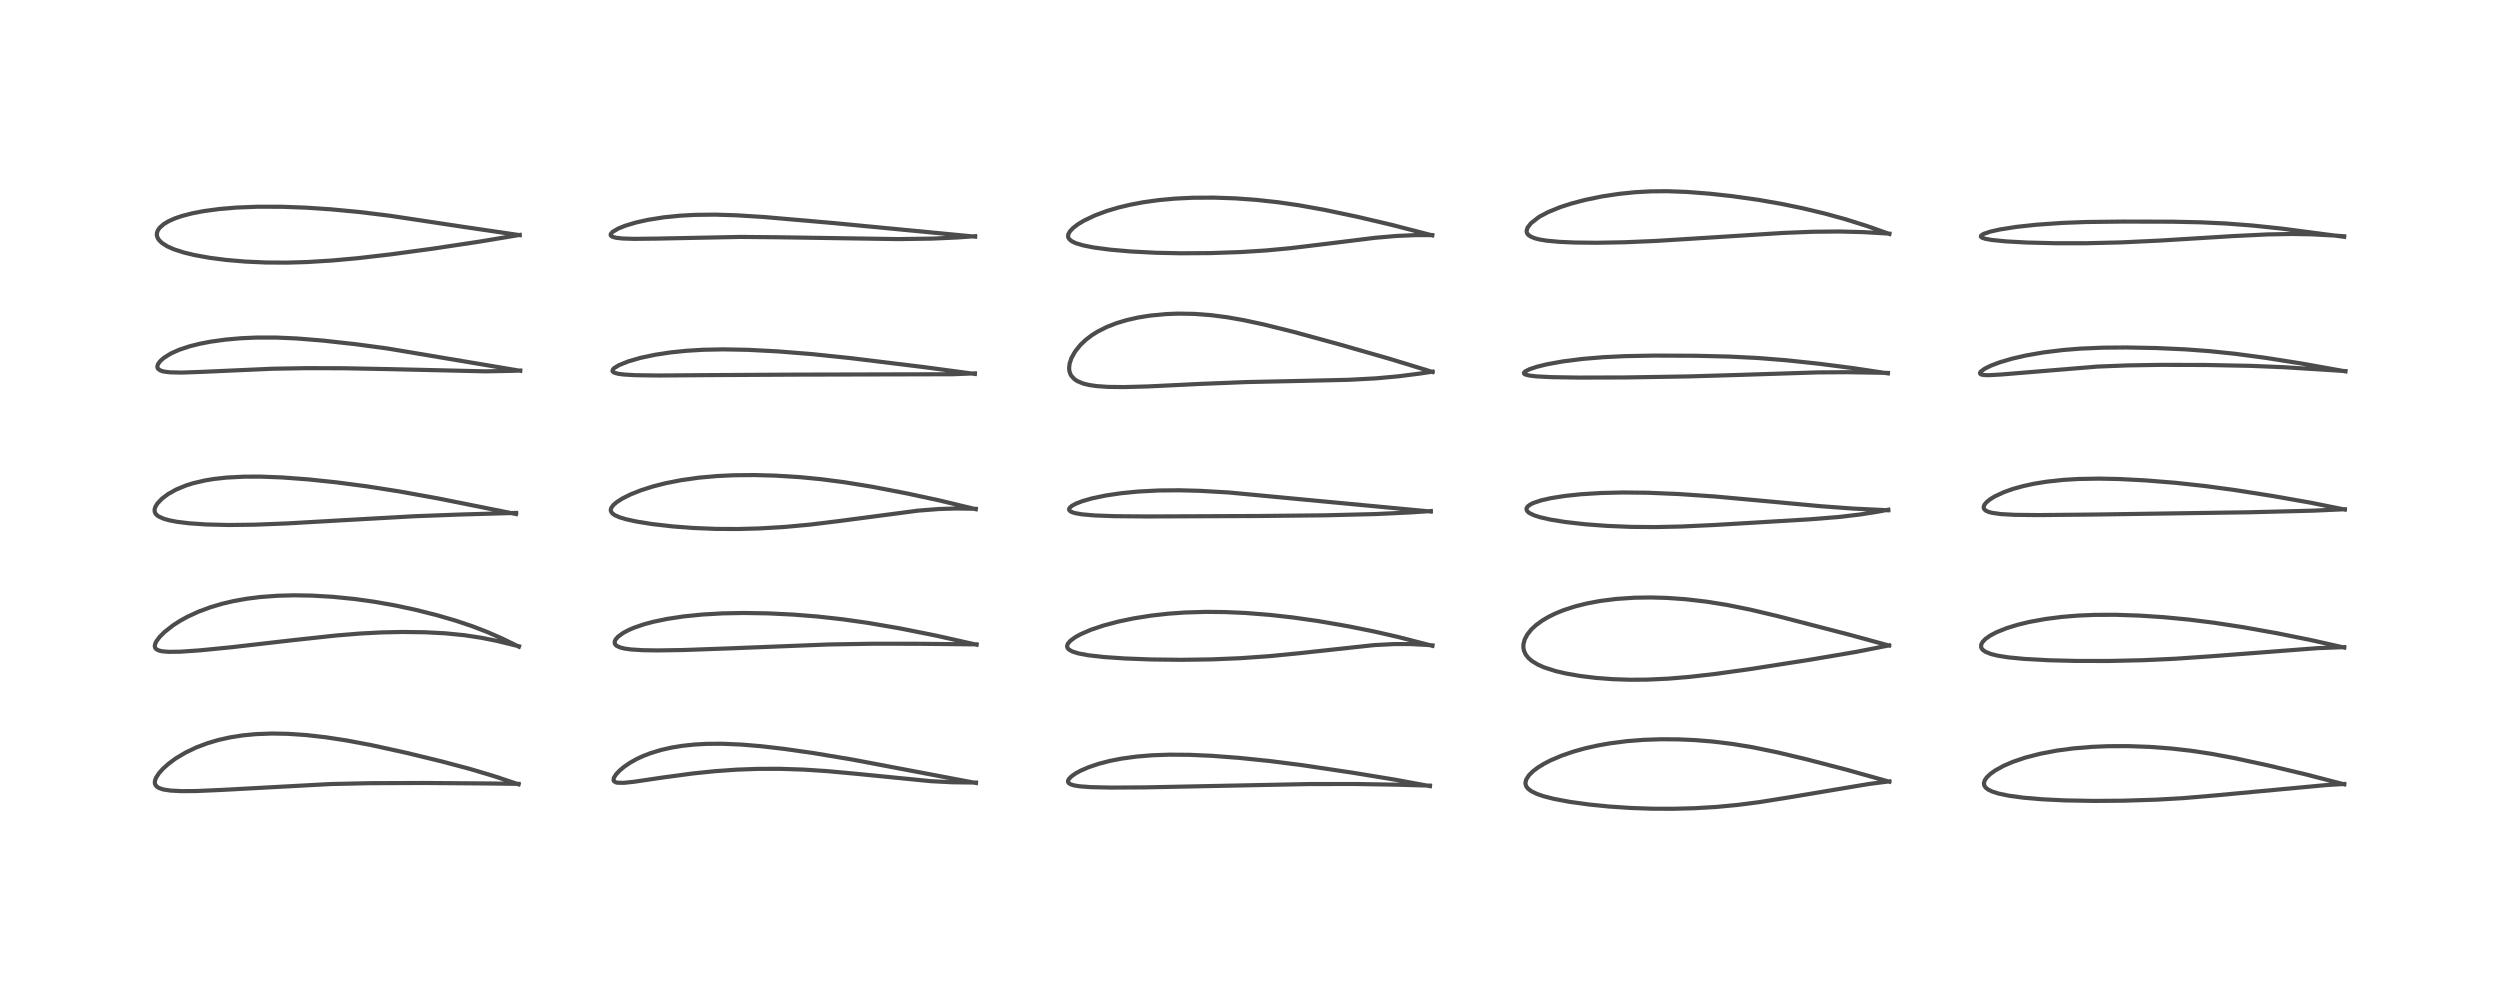 <?xml version="1.0" encoding="utf-8" standalone="no"?>
<!DOCTYPE svg PUBLIC "-//W3C//DTD SVG 1.1//EN"
  "http://www.w3.org/Graphics/SVG/1.1/DTD/svg11.dtd">
<!-- Created with matplotlib (https://matplotlib.org/) -->
<svg height="288pt" version="1.1" viewBox="0 0 720 288" width="720pt" xmlns="http://www.w3.org/2000/svg" xmlns:xlink="http://www.w3.org/1999/xlink">
 <defs>
  <style type="text/css">*{stroke-linecap:butt;stroke-linejoin:round;}</style>
 </defs>
 <g id="figure_1">
  <g id="patch_1">
   <path d="M 0 288 
L 720 288 
L 720 0 
L 0 0 
z
" style="fill:#ffffff;"/>
  </g>
  <g id="axes_1">
   <g id="line2d_1">
    <path clip-path="url(#pd6c88e1d04)" d="M 149.343 225.879 
L 142.203 223.501 
L 135.381 221.464 
L 127.239 219.295 
L 116.953 216.797 
L 106.862 214.578 
L 99.856 213.258 
L 93.812 212.332 
L 88.119 211.69 
L 82.971 211.341 
L 78.305 211.255 
L 73.673 211.428 
L 69.89 211.792 
L 66.262 212.363 
L 62.913 213.111 
L 59.791 214.031 
L 56.552 215.252 
L 53.429 216.745 
L 50.585 218.449 
L 48.567 219.936 
L 46.954 221.379 
L 45.81 222.654 
L 44.989 223.897 
L 44.643 224.787 
L 44.577 225.357 
L 44.689 225.917 
L 45.109 226.505 
L 45.752 226.93 
L 47.066 227.373 
L 49.104 227.687 
L 52.38 227.851 
L 56.684 227.812 
L 64.056 227.485 
L 95.259 225.801 
L 106.426 225.559 
L 122.089 225.496 
L 140.547 225.639 
L 149.346 225.75 
L 149.346 225.75 
" style="fill:none;stroke:#000000;stroke-linecap:square;stroke-opacity:0.7;stroke-width:1.2;"/>
   </g>
   <g id="line2d_2">
    <path clip-path="url(#pd6c88e1d04)" d="M 149.437 186.247 
L 144.852 184.005 
L 140.394 182.042 
L 136.001 180.346 
L 131.198 178.735 
L 125.845 177.177 
L 119.67 175.624 
L 113.885 174.384 
L 107.804 173.305 
L 102.146 172.514 
L 95.807 171.879 
L 89.88 171.535 
L 84.695 171.449 
L 79.95 171.571 
L 74.922 171.945 
L 71.006 172.441 
L 67.355 173.092 
L 64.04 173.865 
L 60.655 174.865 
L 57.103 176.186 
L 54.063 177.586 
L 51.847 178.805 
L 49.837 180.098 
L 47.423 181.988 
L 45.984 183.421 
L 45.057 184.658 
L 44.686 185.424 
L 44.569 186.101 
L 44.672 186.547 
L 44.98 186.942 
L 45.758 187.352 
L 46.714 187.575 
L 48.526 187.731 
L 51.87 187.692 
L 57.749 187.286 
L 66.619 186.406 
L 84.286 184.375 
L 96.77 183.024 
L 103.741 182.454 
L 109.917 182.132 
L 115.906 182.007 
L 122.378 182.09 
L 128.092 182.384 
L 133.712 182.935 
L 138.654 183.683 
L 143.154 184.583 
L 149.162 186.05 
L 149.464 186.13 
L 149.464 186.13 
" style="fill:none;stroke:#000000;stroke-linecap:square;stroke-opacity:0.7;stroke-width:1.2;"/>
   </g>
   <g id="line2d_3">
    <path clip-path="url(#pd6c88e1d04)" d="M 148.6 148.042 
L 126.219 143.56 
L 114.866 141.508 
L 105.546 140.051 
L 96.915 138.919 
L 88.748 138.062 
L 81.168 137.499 
L 75.121 137.269 
L 70.329 137.278 
L 65.131 137.55 
L 61.548 137.951 
L 59.04 138.368 
L 55.625 139.168 
L 53.543 139.824 
L 50.728 140.989 
L 48.408 142.291 
L 46.678 143.587 
L 45.325 145.008 
L 44.734 145.99 
L 44.516 146.766 
L 44.576 147.467 
L 44.842 147.993 
L 45.294 148.459 
L 45.682 148.732 
L 47.153 149.4 
L 48.732 149.847 
L 50.801 150.25 
L 54.456 150.707 
L 59.357 151.043 
L 65.878 151.2 
L 73.338 151.111 
L 82.573 150.75 
L 97.85 149.877 
L 119.429 148.671 
L 132.716 148.176 
L 148.653 147.722 
L 148.653 147.722 
" style="fill:none;stroke:#000000;stroke-linecap:square;stroke-opacity:0.7;stroke-width:1.2;"/>
   </g>
   <g id="line2d_4">
    <path clip-path="url(#pd6c88e1d04)" d="M 149.821 106.787 
L 111.465 100.344 
L 102.448 99.134 
L 93.002 98.088 
L 85.387 97.471 
L 79.592 97.219 
L 73.81 97.218 
L 69.319 97.418 
L 64.88 97.813 
L 60.635 98.405 
L 57.586 98.992 
L 54.65 99.726 
L 51.607 100.734 
L 49.176 101.824 
L 47.186 103.066 
L 46.082 104.061 
L 45.507 104.874 
L 45.315 105.525 
L 45.381 105.961 
L 45.584 106.279 
L 46.241 106.718 
L 47.091 106.985 
L 48.94 107.231 
L 52.254 107.301 
L 57.818 107.111 
L 78.428 106.195 
L 88.297 106.027 
L 98.914 106.057 
L 112.339 106.312 
L 139.835 106.944 
L 147.228 106.807 
L 149.814 106.714 
L 149.814 106.714 
" style="fill:none;stroke:#000000;stroke-linecap:square;stroke-opacity:0.7;stroke-width:1.2;"/>
   </g>
   <g id="line2d_5">
    <path clip-path="url(#pd6c88e1d04)" d="M 149.662 67.719 
L 133.03 65.271 
L 112.296 62.136 
L 103.631 61.073 
L 95.35 60.29 
L 88.158 59.81 
L 81.261 59.551 
L 74.211 59.535 
L 68.112 59.776 
L 63.25 60.184 
L 58.674 60.798 
L 55.404 61.425 
L 52.33 62.226 
L 50.465 62.862 
L 48.59 63.69 
L 47.135 64.564 
L 45.96 65.611 
L 45.414 66.431 
L 45.186 67.164 
L 45.173 67.726 
L 45.342 68.382 
L 45.749 69.08 
L 46.63 69.961 
L 48.169 70.943 
L 50.003 71.765 
L 52.955 72.725 
L 56.001 73.46 
L 60.43 74.255 
L 65.195 74.867 
L 70.675 75.335 
L 76.584 75.6 
L 82.66 75.636 
L 88.382 75.471 
L 95.563 75.033 
L 102.944 74.367 
L 112.539 73.257 
L 124.591 71.621 
L 138.156 69.576 
L 149.656 67.663 
L 149.656 67.663 
" style="fill:none;stroke:#000000;stroke-linecap:square;stroke-opacity:0.7;stroke-width:1.2;"/>
   </g>
   <g id="line2d_6">
    <path clip-path="url(#pd6c88e1d04)" d="M 281.061 225.498 
L 245.422 218.747 
L 234.212 216.878 
L 225.749 215.669 
L 219.152 214.905 
L 213.574 214.437 
L 207.862 214.197 
L 203.476 214.231 
L 199.994 214.425 
L 196.548 214.792 
L 193.467 215.293 
L 190.385 215.99 
L 187.343 216.915 
L 185.306 217.697 
L 183.37 218.591 
L 181.429 219.678 
L 179.677 220.883 
L 178.419 221.948 
L 177.405 223.041 
L 176.827 223.964 
L 176.689 224.583 
L 176.829 224.979 
L 177.358 225.314 
L 177.879 225.428 
L 179.738 225.45 
L 182.575 225.152 
L 190.844 223.928 
L 199.555 222.753 
L 205.891 222.1 
L 212.223 221.655 
L 218.33 221.434 
L 224.677 221.421 
L 231.522 221.646 
L 238.028 222.068 
L 246.492 222.84 
L 268.061 224.976 
L 274.241 225.292 
L 281.073 225.378 
L 281.073 225.378 
" style="fill:none;stroke:#000000;stroke-linecap:square;stroke-opacity:0.7;stroke-width:1.2;"/>
   </g>
   <g id="line2d_7">
    <path clip-path="url(#pd6c88e1d04)" d="M 281.247 185.673 
L 269.589 183.055 
L 259.176 180.978 
L 250.044 179.404 
L 242.624 178.35 
L 235.457 177.556 
L 228.66 177.013 
L 221.271 176.65 
L 214.128 176.536 
L 208.005 176.654 
L 202.277 176.984 
L 196.907 177.526 
L 192.23 178.23 
L 188.238 179.055 
L 185.515 179.783 
L 182.61 180.776 
L 180.969 181.487 
L 179.396 182.338 
L 178.029 183.341 
L 177.334 184.115 
L 177.055 184.681 
L 177.033 185.27 
L 177.221 185.652 
L 177.588 185.995 
L 178.61 186.473 
L 179.857 186.782 
L 181.698 187.039 
L 185.171 187.257 
L 189.465 187.32 
L 196.851 187.207 
L 209.905 186.739 
L 238.692 185.605 
L 251.43 185.393 
L 263.783 185.403 
L 281.244 185.579 
L 281.244 185.579 
" style="fill:none;stroke:#000000;stroke-linecap:square;stroke-opacity:0.7;stroke-width:1.2;"/>
   </g>
   <g id="line2d_8">
    <path clip-path="url(#pd6c88e1d04)" d="M 281.03 146.648 
L 270.472 144.108 
L 261.095 142.088 
L 251.208 140.191 
L 243.167 138.879 
L 236.306 137.99 
L 230.372 137.418 
L 223.329 136.98 
L 217.315 136.818 
L 211.314 136.873 
L 206.405 137.107 
L 201.311 137.565 
L 196.115 138.296 
L 191.62 139.185 
L 188.097 140.084 
L 184.618 141.19 
L 181.562 142.407 
L 179.219 143.582 
L 177.623 144.607 
L 176.687 145.408 
L 176.065 146.236 
L 175.9 146.758 
L 175.952 147.256 
L 176.32 147.821 
L 177.087 148.382 
L 178.404 148.967 
L 180.265 149.535 
L 183.346 150.213 
L 187.808 150.928 
L 193.87 151.619 
L 199.49 152.048 
L 206.157 152.322 
L 212.477 152.357 
L 218.715 152.189 
L 226.128 151.747 
L 233.214 151.094 
L 241.732 150.051 
L 264.468 147.054 
L 270.447 146.593 
L 275.384 146.444 
L 280.665 146.525 
L 281.027 146.539 
L 281.027 146.539 
" style="fill:none;stroke:#000000;stroke-linecap:square;stroke-opacity:0.7;stroke-width:1.2;"/>
   </g>
   <g id="line2d_9">
    <path clip-path="url(#pd6c88e1d04)" d="M 280.761 107.692 
L 266.443 105.772 
L 245.115 103.152 
L 233.875 101.985 
L 224.032 101.201 
L 215.405 100.749 
L 208.279 100.617 
L 202.493 100.734 
L 197.713 101.023 
L 193.089 101.499 
L 188.676 102.17 
L 184.457 103.065 
L 180.98 104.072 
L 178.25 105.172 
L 176.916 105.984 
L 176.486 106.44 
L 176.394 106.841 
L 176.55 107.099 
L 176.905 107.325 
L 178.074 107.655 
L 179.612 107.858 
L 182.931 108.053 
L 189.684 108.144 
L 204.715 108.029 
L 228.704 107.893 
L 274.353 107.78 
L 280.771 107.527 
L 280.771 107.527 
" style="fill:none;stroke:#000000;stroke-linecap:square;stroke-opacity:0.7;stroke-width:1.2;"/>
   </g>
   <g id="line2d_10">
    <path clip-path="url(#pd6c88e1d04)" d="M 280.836 68.155 
L 240.058 64.241 
L 220.155 62.511 
L 212.048 62 
L 205.955 61.817 
L 200.216 61.88 
L 195.846 62.118 
L 191.302 62.573 
L 186.566 63.319 
L 183.141 64.086 
L 180.01 65.031 
L 178.095 65.805 
L 176.454 66.76 
L 175.907 67.378 
L 175.871 67.727 
L 176.035 67.972 
L 176.421 68.204 
L 177.473 68.486 
L 179.282 68.687 
L 182.513 68.793 
L 189.027 68.721 
L 213.244 68.233 
L 223.708 68.328 
L 258.761 68.86 
L 268.457 68.718 
L 275.56 68.399 
L 280.833 68.029 
L 280.833 68.029 
" style="fill:none;stroke:#000000;stroke-linecap:square;stroke-opacity:0.7;stroke-width:1.2;"/>
   </g>
   <g id="line2d_11">
    <path clip-path="url(#pd6c88e1d04)" d="M 411.828 226.404 
L 401.734 224.54 
L 389.758 222.571 
L 375.075 220.374 
L 365.648 219.17 
L 356.887 218.27 
L 348.905 217.669 
L 342.642 217.39 
L 336.696 217.346 
L 331.815 217.52 
L 327.392 217.883 
L 322.996 218.484 
L 319.726 219.122 
L 316.508 219.95 
L 313.527 220.954 
L 311.197 221.967 
L 309.813 222.721 
L 308.573 223.586 
L 307.801 224.397 
L 307.584 224.91 
L 307.641 225.304 
L 307.907 225.624 
L 308.442 225.922 
L 309.368 226.201 
L 310.975 226.46 
L 314.247 226.701 
L 320.013 226.823 
L 329.755 226.763 
L 348.173 226.392 
L 377.087 225.807 
L 390.271 225.788 
L 402.343 225.993 
L 411.826 226.259 
L 411.826 226.259 
" style="fill:none;stroke:#000000;stroke-linecap:square;stroke-opacity:0.7;stroke-width:1.2;"/>
   </g>
   <g id="line2d_12">
    <path clip-path="url(#pd6c88e1d04)" d="M 412.532 185.998 
L 402.608 183.435 
L 395.559 181.827 
L 388.318 180.37 
L 379.772 178.886 
L 372.385 177.832 
L 365.648 177.081 
L 358.733 176.538 
L 352.898 176.277 
L 347.308 176.219 
L 341.125 176.406 
L 336.46 176.742 
L 331.579 177.29 
L 326.625 178.071 
L 322.217 178.983 
L 317.824 180.146 
L 314.144 181.388 
L 311.21 182.663 
L 309.681 183.508 
L 308.27 184.543 
L 307.6 185.302 
L 307.347 185.879 
L 307.342 186.31 
L 307.493 186.681 
L 307.908 187.118 
L 308.893 187.656 
L 310.539 188.172 
L 313.475 188.722 
L 318.122 189.242 
L 323.927 189.635 
L 331.53 189.924 
L 340.137 190.027 
L 348.818 189.905 
L 357.186 189.56 
L 365.561 188.973 
L 373.931 188.15 
L 395.776 185.787 
L 401.525 185.491 
L 406.267 185.494 
L 410.963 185.735 
L 412.547 185.865 
L 412.547 185.865 
" style="fill:none;stroke:#000000;stroke-linecap:square;stroke-opacity:0.7;stroke-width:1.2;"/>
   </g>
   <g id="line2d_13">
    <path clip-path="url(#pd6c88e1d04)" d="M 412.066 147.323 
L 353.751 141.822 
L 345.547 141.355 
L 339.662 141.202 
L 333.68 141.257 
L 327.778 141.564 
L 322.848 142.052 
L 318.482 142.7 
L 314.449 143.546 
L 311.767 144.315 
L 309.801 145.079 
L 308.656 145.712 
L 308.037 146.285 
L 307.893 146.657 
L 307.998 147.002 
L 308.293 147.272 
L 308.929 147.573 
L 309.741 147.806 
L 311.639 148.131 
L 315.332 148.451 
L 320.95 148.658 
L 330.293 148.739 
L 362.55 148.607 
L 381.534 148.41 
L 395.979 148.054 
L 405.766 147.605 
L 412.084 147.188 
L 412.084 147.188 
" style="fill:none;stroke:#000000;stroke-linecap:square;stroke-opacity:0.7;stroke-width:1.2;"/>
   </g>
   <g id="line2d_14">
    <path clip-path="url(#pd6c88e1d04)" d="M 412.572 107.123 
L 400.371 103.389 
L 385.782 99.195 
L 372.572 95.585 
L 364.065 93.469 
L 358.198 92.206 
L 353.453 91.371 
L 348.738 90.759 
L 343.974 90.4 
L 339.333 90.322 
L 335.832 90.452 
L 331.185 90.897 
L 327.827 91.437 
L 324.568 92.17 
L 321.538 93.08 
L 318.734 94.175 
L 316.059 95.527 
L 314.409 96.566 
L 312.676 97.893 
L 311.168 99.328 
L 309.69 101.154 
L 308.58 103.119 
L 308.041 104.749 
L 307.905 106.057 
L 307.996 106.903 
L 308.301 107.801 
L 308.55 108.238 
L 309.441 109.202 
L 310.29 109.765 
L 311.94 110.451 
L 313.644 110.874 
L 315.774 111.19 
L 319.053 111.422 
L 323.662 111.478 
L 330.711 111.288 
L 345.604 110.568 
L 359.103 110.03 
L 373.333 109.73 
L 388.43 109.383 
L 396.338 108.961 
L 402.744 108.376 
L 409.095 107.562 
L 412.577 107.036 
L 412.577 107.036 
" style="fill:none;stroke:#000000;stroke-linecap:square;stroke-opacity:0.7;stroke-width:1.2;"/>
   </g>
   <g id="line2d_15">
    <path clip-path="url(#pd6c88e1d04)" d="M 412.484 67.779 
L 400.692 64.733 
L 390.943 62.441 
L 381.51 60.452 
L 374.121 59.125 
L 367.945 58.231 
L 361.787 57.561 
L 355.825 57.131 
L 349.624 56.915 
L 343.474 56.953 
L 338.387 57.2 
L 333.651 57.637 
L 329.192 58.261 
L 325.48 58.964 
L 322.072 59.782 
L 318.818 60.75 
L 315.44 61.999 
L 312.269 63.495 
L 310.467 64.575 
L 309.066 65.641 
L 308.135 66.628 
L 307.703 67.401 
L 307.602 68.043 
L 307.713 68.495 
L 307.994 68.925 
L 308.655 69.465 
L 309.821 70.029 
L 311.963 70.675 
L 315.095 71.292 
L 319.677 71.899 
L 325.677 72.424 
L 333.037 72.8 
L 340.065 72.947 
L 348.788 72.887 
L 357.423 72.587 
L 364.659 72.127 
L 371.66 71.474 
L 381.175 70.323 
L 395.989 68.49 
L 402.107 67.956 
L 407.787 67.709 
L 412.475 67.71 
L 412.475 67.71 
" style="fill:none;stroke:#000000;stroke-linecap:square;stroke-opacity:0.7;stroke-width:1.2;"/>
   </g>
   <g id="line2d_16">
    <path clip-path="url(#pd6c88e1d04)" d="M 544.12 225.131 
L 531.731 221.661 
L 520.336 218.693 
L 511.928 216.685 
L 504.83 215.226 
L 498.99 214.263 
L 493.252 213.562 
L 488.275 213.155 
L 483.449 212.939 
L 478.38 212.903 
L 473.447 213.069 
L 468.655 213.44 
L 463.672 214.075 
L 459.973 214.735 
L 456.502 215.52 
L 453.139 216.461 
L 449.809 217.606 
L 446.595 218.974 
L 444.619 219.997 
L 442.889 221.066 
L 441.522 222.098 
L 440.354 223.246 
L 439.553 224.484 
L 439.324 225.455 
L 439.405 226.072 
L 439.671 226.643 
L 440.126 227.185 
L 441.061 227.885 
L 442.706 228.68 
L 444.587 229.323 
L 447.536 230.076 
L 452.018 230.92 
L 457.653 231.7 
L 463.374 232.274 
L 469.697 232.697 
L 475.903 232.908 
L 481.934 232.929 
L 488.083 232.764 
L 494.496 232.38 
L 500.488 231.811 
L 506.542 231.032 
L 515.165 229.658 
L 538.324 225.774 
L 544.113 225.038 
L 544.113 225.038 
" style="fill:none;stroke:#000000;stroke-linecap:square;stroke-opacity:0.7;stroke-width:1.2;"/>
   </g>
   <g id="line2d_17">
    <path clip-path="url(#pd6c88e1d04)" d="M 544.045 185.921 
L 532.438 182.748 
L 512.104 177.477 
L 504.148 175.589 
L 497.406 174.225 
L 491.538 173.283 
L 485.47 172.579 
L 480.171 172.204 
L 475.465 172.07 
L 470.801 172.138 
L 465.522 172.489 
L 460.937 173.065 
L 457.12 173.775 
L 453.683 174.632 
L 450.347 175.713 
L 448.054 176.64 
L 446.068 177.605 
L 444.212 178.693 
L 442.333 180.065 
L 441.042 181.269 
L 439.895 182.691 
L 439.123 184.137 
L 438.759 185.503 
L 438.733 186.5 
L 438.909 187.415 
L 439.414 188.518 
L 440.161 189.469 
L 441.148 190.334 
L 442.914 191.414 
L 444.701 192.207 
L 447.942 193.253 
L 450.982 193.968 
L 455.178 194.696 
L 459.743 195.245 
L 464.437 195.599 
L 469.451 195.766 
L 474.319 195.735 
L 480.374 195.458 
L 486.536 194.946 
L 494.013 194.094 
L 504.507 192.627 
L 521.732 189.927 
L 534.573 187.737 
L 543.157 186.051 
L 544.035 185.866 
L 544.035 185.866 
" style="fill:none;stroke:#000000;stroke-linecap:square;stroke-opacity:0.7;stroke-width:1.2;"/>
   </g>
   <g id="line2d_18">
    <path clip-path="url(#pd6c88e1d04)" d="M 543.813 146.957 
L 533.623 146.466 
L 524.284 145.781 
L 510.623 144.511 
L 494.02 142.999 
L 483.529 142.286 
L 474.462 141.907 
L 467.298 141.834 
L 461.038 141.985 
L 455.397 142.336 
L 450.758 142.821 
L 446.684 143.461 
L 443.874 144.1 
L 441.658 144.839 
L 440.654 145.338 
L 439.958 145.877 
L 439.639 146.407 
L 439.685 146.953 
L 440.004 147.391 
L 440.551 147.804 
L 441.886 148.434 
L 443.441 148.936 
L 446.427 149.627 
L 450.872 150.348 
L 456.524 150.985 
L 462.809 151.455 
L 469.664 151.736 
L 476.664 151.797 
L 484.236 151.636 
L 493.797 151.194 
L 521.268 149.559 
L 529.539 148.894 
L 535.692 148.174 
L 540.602 147.402 
L 543.827 146.801 
L 543.827 146.801 
" style="fill:none;stroke:#000000;stroke-linecap:square;stroke-opacity:0.7;stroke-width:1.2;"/>
   </g>
   <g id="line2d_19">
    <path clip-path="url(#pd6c88e1d04)" d="M 543.713 107.528 
L 533.599 106.007 
L 523.917 104.762 
L 514.368 103.745 
L 506.16 103.096 
L 497.855 102.688 
L 488.378 102.463 
L 476.439 102.41 
L 468.052 102.566 
L 461.849 102.863 
L 455.85 103.358 
L 450.087 104.088 
L 445.554 104.91 
L 442.677 105.615 
L 440.488 106.341 
L 439.266 106.963 
L 438.905 107.372 
L 438.97 107.645 
L 439.264 107.846 
L 440.286 108.132 
L 442.402 108.391 
L 446.834 108.619 
L 454.811 108.747 
L 467.923 108.707 
L 486.257 108.409 
L 501.716 107.95 
L 523.389 107.253 
L 531.962 107.192 
L 542.113 107.362 
L 543.72 107.407 
L 543.72 107.407 
" style="fill:none;stroke:#000000;stroke-linecap:square;stroke-opacity:0.7;stroke-width:1.2;"/>
   </g>
   <g id="line2d_20">
    <path clip-path="url(#pd6c88e1d04)" d="M 544.125 67.376 
L 537.872 65.154 
L 531.501 63.141 
L 525.595 61.516 
L 519.261 59.998 
L 513.012 58.707 
L 506.17 57.517 
L 498.703 56.471 
L 492.317 55.776 
L 485.87 55.278 
L 480.135 55.067 
L 475.48 55.109 
L 470.838 55.365 
L 466.157 55.847 
L 461.361 56.576 
L 456.428 57.593 
L 452.592 58.604 
L 449.375 59.647 
L 445.912 61.059 
L 443.585 62.283 
L 443.091 62.588 
L 440.908 64.296 
L 439.94 65.557 
L 439.665 66.494 
L 439.722 66.952 
L 439.916 67.359 
L 440.18 67.667 
L 440.893 68.163 
L 442.003 68.616 
L 443.367 68.969 
L 445.428 69.311 
L 449.12 69.655 
L 453.563 69.85 
L 459.799 69.914 
L 467.733 69.776 
L 476.69 69.399 
L 489.503 68.605 
L 513.486 67.087 
L 521.984 66.749 
L 529.726 66.669 
L 536.645 66.851 
L 544.126 67.287 
L 544.126 67.287 
" style="fill:none;stroke:#000000;stroke-linecap:square;stroke-opacity:0.7;stroke-width:1.2;"/>
   </g>
   <g id="line2d_21">
    <path clip-path="url(#pd6c88e1d04)" d="M 675.133 225.897 
L 664.344 223.093 
L 653.372 220.473 
L 643.441 218.32 
L 636.925 217.108 
L 631.018 216.217 
L 625.297 215.567 
L 619.077 215.102 
L 612.889 214.883 
L 607.06 214.905 
L 602.44 215.097 
L 597.154 215.535 
L 592.398 216.165 
L 587.51 217.096 
L 583.321 218.183 
L 579.812 219.368 
L 577.164 220.498 
L 574.67 221.859 
L 573.164 222.939 
L 572.162 223.913 
L 571.611 224.722 
L 571.369 225.52 
L 571.46 226.197 
L 571.871 226.832 
L 572.613 227.412 
L 573.75 227.962 
L 575.59 228.547 
L 578.559 229.166 
L 582.739 229.733 
L 588.115 230.193 
L 594.721 230.514 
L 603.007 230.663 
L 611.516 230.601 
L 621.028 230.302 
L 628.833 229.852 
L 637.325 229.14 
L 670.146 226.083 
L 675.14 225.785 
L 675.14 225.785 
" style="fill:none;stroke:#000000;stroke-linecap:square;stroke-opacity:0.7;stroke-width:1.2;"/>
   </g>
   <g id="line2d_22">
    <path clip-path="url(#pd6c88e1d04)" d="M 675.134 186.498 
L 665.325 184.292 
L 655.5 182.323 
L 645.851 180.604 
L 637.535 179.332 
L 630.453 178.449 
L 623.153 177.751 
L 616.229 177.294 
L 609.36 177.06 
L 603.298 177.082 
L 598.516 177.283 
L 593.818 177.668 
L 589.096 178.27 
L 584.452 179.117 
L 581.14 179.917 
L 577.847 180.934 
L 574.946 182.108 
L 573.2 183.033 
L 571.804 184.021 
L 570.933 184.948 
L 570.577 185.683 
L 570.561 186.368 
L 570.725 186.766 
L 571.058 187.175 
L 571.877 187.745 
L 573.424 188.361 
L 575.399 188.846 
L 578.426 189.324 
L 583.083 189.774 
L 590.111 190.153 
L 598.087 190.35 
L 607.594 190.357 
L 617.153 190.138 
L 626.481 189.712 
L 637.035 188.991 
L 667.454 186.667 
L 675.134 186.374 
L 675.134 186.374 
" style="fill:none;stroke:#000000;stroke-linecap:square;stroke-opacity:0.7;stroke-width:1.2;"/>
   </g>
   <g id="line2d_23">
    <path clip-path="url(#pd6c88e1d04)" d="M 675.3 146.752 
L 665.504 144.784 
L 654.585 142.856 
L 643.655 141.138 
L 635.013 139.971 
L 626.51 139.046 
L 617.766 138.342 
L 610.321 137.96 
L 604.484 137.842 
L 598.544 137.947 
L 594.265 138.204 
L 589.46 138.722 
L 585.941 139.289 
L 582.793 139.963 
L 579.738 140.809 
L 577.186 141.712 
L 574.477 142.972 
L 573.157 143.785 
L 572.073 144.678 
L 571.503 145.403 
L 571.305 145.937 
L 571.319 146.325 
L 571.525 146.723 
L 571.917 147.061 
L 572.773 147.45 
L 573.718 147.701 
L 576.307 148.059 
L 580.248 148.272 
L 587.123 148.344 
L 603.125 148.187 
L 647.662 147.536 
L 666.109 147.075 
L 675.317 146.662 
L 675.317 146.662 
" style="fill:none;stroke:#000000;stroke-linecap:square;stroke-opacity:0.7;stroke-width:1.2;"/>
   </g>
   <g id="line2d_24">
    <path clip-path="url(#pd6c88e1d04)" d="M 675.49 106.956 
L 662.809 104.684 
L 652.42 103.048 
L 643.674 101.887 
L 636.334 101.127 
L 629.398 100.616 
L 620.894 100.231 
L 612.346 100.071 
L 605.574 100.13 
L 599.166 100.401 
L 594.129 100.806 
L 588.526 101.495 
L 583.519 102.367 
L 579.456 103.301 
L 575.896 104.354 
L 573.411 105.292 
L 571.612 106.174 
L 570.451 107.034 
L 570.235 107.439 
L 570.349 107.711 
L 570.624 107.863 
L 571.408 108.016 
L 572.805 108.056 
L 576.349 107.855 
L 604.094 105.572 
L 612.9 105.23 
L 622.488 105.08 
L 635.35 105.114 
L 648.124 105.365 
L 657.68 105.751 
L 669.601 106.494 
L 675.491 106.876 
L 675.491 106.876 
" style="fill:none;stroke:#000000;stroke-linecap:square;stroke-opacity:0.7;stroke-width:1.2;"/>
   </g>
   <g id="line2d_25">
    <path clip-path="url(#pd6c88e1d04)" d="M 675.106 68.199 
L 657.199 65.843 
L 648.763 64.955 
L 641.039 64.365 
L 633.78 64.024 
L 625.606 63.849 
L 611.329 63.813 
L 600.861 63.935 
L 593.925 64.198 
L 586.473 64.719 
L 580.723 65.343 
L 575.917 66.1 
L 573.23 66.702 
L 571.273 67.363 
L 570.556 67.846 
L 570.501 68.162 
L 570.821 68.446 
L 571.743 68.768 
L 573.587 69.105 
L 577.734 69.521 
L 583.686 69.844 
L 591.967 70.05 
L 600.618 70.054 
L 610.673 69.816 
L 621.917 69.292 
L 643.276 67.983 
L 653.033 67.512 
L 660.231 67.384 
L 665.794 67.486 
L 672.213 67.827 
L 675.143 68.049 
L 675.143 68.049 
" style="fill:none;stroke:#000000;stroke-linecap:square;stroke-opacity:0.7;stroke-width:1.2;"/>
   </g>
  </g>
 </g>
 <defs>
  <clipPath id="pd6c88e1d04">
   <rect height="262.08" width="694.08" x="12.96" y="12.96"/>
  </clipPath>
 </defs>
</svg>

